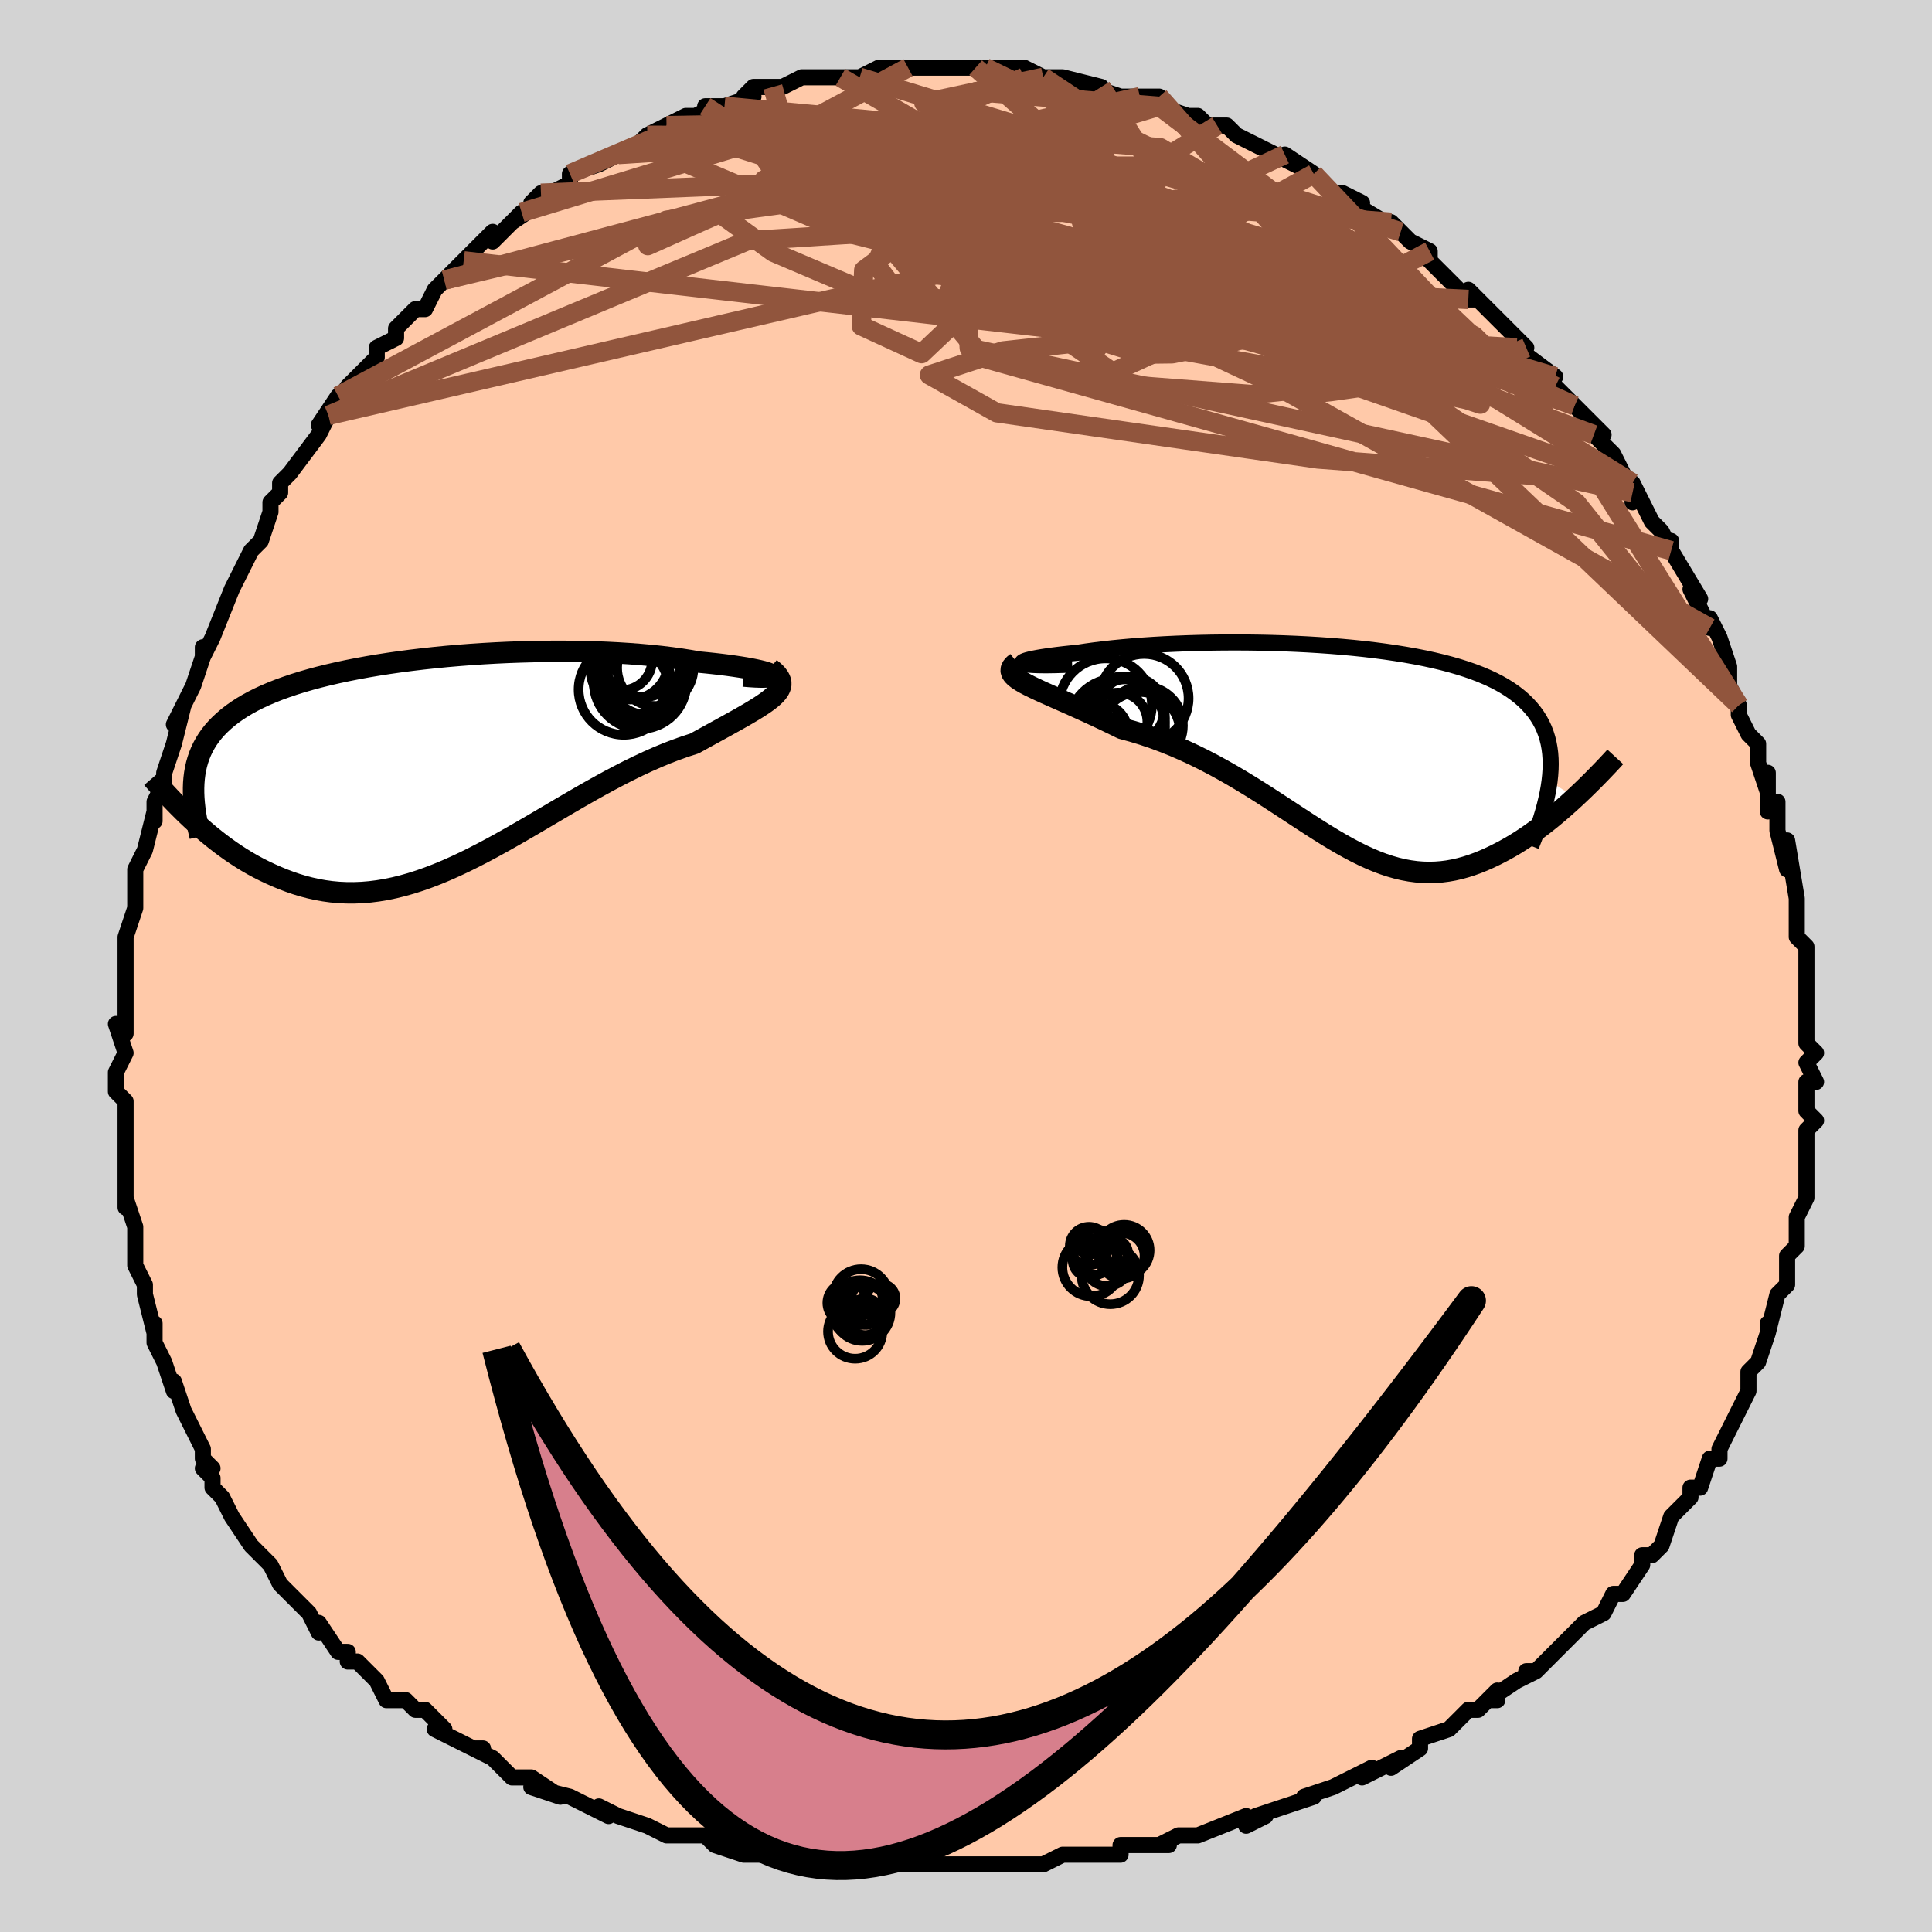 <svg viewBox="-100 -100 200 200" xmlns="http://www.w3.org/2000/svg" width="400" height="400" id="face-svg"><defs><clipPath id="leftEyeClipPath"><polyline points="34.938,-9.177,34.818,-9.25,34.633,-9.329,34.387,-9.412,34.082,-9.5,33.719,-9.589,33.302,-9.681,32.833,-9.774,32.314,-9.868,31.747,-9.96,31.134,-10.052,30.478,-10.143,29.781,-10.231,29.045,-10.316,28.272,-10.398,27.464,-10.476,26.569,-10.634,25.626,-10.782,24.638,-10.919,23.608,-11.045,22.538,-11.158,21.431,-11.258,20.291,-11.346,19.121,-11.42,17.924,-11.481,16.704,-11.528,15.464,-11.562,14.206,-11.582,12.935,-11.589,11.653,-11.582,10.364,-11.562,9.072,-11.528,7.778,-11.482,6.486,-11.422,5.2,-11.35,3.921,-11.266,2.652,-11.169,1.397,-11.061,0.158,-10.94,-1.063,-10.808,-2.264,-10.665,-3.442,-10.512,-4.596,-10.347,-5.724,-10.172,-6.823,-9.987,-7.893,-9.791,-8.932,-9.586,-9.938,-9.371,-10.911,-9.147,-11.85,-8.914,-12.755,-8.672,-13.623,-8.421,-14.455,-8.161,-15.251,-7.892,-16.011,-7.616,-16.734,-7.33,-17.421,-7.037,-18.072,-6.735,-18.687,-6.426,-19.268,-6.108,-19.815,-5.782,-20.328,-5.449,-20.81,-5.108,-21.261,-4.759,-21.682,-4.402,-22.076,-4.037,-22.442,-3.664,-22.78,-3.282,-23.09,-2.891,-23.373,-2.49,-23.629,-2.079,-23.859,-1.659,-24.063,-1.229,-24.242,-0.789,-24.396,-0.34,-24.527,0.119,-24.633,0.589,-24.717,1.068,-24.778,1.557,-24.818,2.056,-25.061,5.773,-24.595,6.203,-24.117,6.63,-23.627,7.054,-23.126,7.474,-22.613,7.888,-22.089,8.296,-21.553,8.695,-21.005,9.086,-20.446,9.466,-19.876,9.834,-19.295,10.19,-18.702,10.531,-18.098,10.857,-17.483,11.166,-16.856,11.462,-16.214,11.746,-15.558,12.017,-14.887,12.27,-14.203,12.505,-13.504,12.717,-12.791,12.904,-12.064,13.066,-11.323,13.198,-10.569,13.301,-9.801,13.372,-9.019,13.409,-8.225,13.413,-7.417,13.381,-6.597,13.313,-5.763,13.209,-4.918,13.068,-4.06,12.89,-3.19,12.676,-2.308,12.426,-1.416,12.141,-0.511,11.82,0.403,11.467,1.329,11.081,2.264,10.665,3.209,10.221,4.163,9.749,5.126,9.253,6.097,8.735,7.076,8.196,8.062,7.641,9.055,7.072,10.054,6.491,11.058,5.902,12.066,5.308,13.078,4.712,14.092,4.118,15.109,3.528,16.126,2.947,17.143,2.377,18.159,1.822,19.172,1.285,20.181,0.769,21.185,0.276,22.181,-0.189,23.17,-0.626,24.148,-1.031,25.113,-1.403,26.065,-1.741,27,-2.042,27.749,-2.454,28.479,-2.855,29.188,-3.245,29.875,-3.622,30.538,-3.988,31.174,-4.341,31.782,-4.683,32.359,-5.014,32.903,-5.333,33.412,-5.642,33.883,-5.942,34.313,-6.232,34.7,-6.514,35.041,-6.789,35.333,-7.058"></polyline></clipPath><clipPath id="rightEyeClipPath"><polyline points="-33.942,-8.757,-33.987,-8.815,-33.959,-8.878,-33.861,-8.945,-33.695,-9.016,-33.466,-9.089,-33.174,-9.164,-32.824,-9.241,-32.417,-9.319,-31.957,-9.398,-31.446,-9.476,-30.886,-9.554,-30.28,-9.631,-29.63,-9.707,-28.939,-9.781,-28.209,-9.853,-27.383,-9.979,-26.506,-10.099,-25.581,-10.213,-24.613,-10.319,-23.603,-10.418,-22.554,-10.51,-21.471,-10.592,-20.357,-10.666,-19.214,-10.731,-18.047,-10.786,-16.857,-10.832,-15.65,-10.868,-14.428,-10.894,-13.195,-10.909,-11.953,-10.914,-10.706,-10.908,-9.457,-10.891,-8.209,-10.864,-6.965,-10.825,-5.728,-10.775,-4.501,-10.714,-3.286,-10.641,-2.087,-10.557,-0.904,-10.461,0.258,-10.354,1.399,-10.235,2.515,-10.103,3.606,-9.96,4.668,-9.805,5.702,-9.638,6.704,-9.459,7.675,-9.268,8.611,-9.064,9.514,-8.848,10.381,-8.62,11.211,-8.38,12.005,-8.127,12.762,-7.862,13.482,-7.584,14.164,-7.295,14.809,-6.992,15.416,-6.678,15.986,-6.351,16.52,-6.012,17.018,-5.661,17.481,-5.298,17.91,-4.924,18.306,-4.537,18.671,-4.139,19.004,-3.729,19.308,-3.307,19.581,-2.872,19.823,-2.423,20.035,-1.96,20.218,-1.484,20.371,-0.993,20.495,-0.489,20.591,0.029,20.659,0.561,20.699,1.107,20.712,1.667,20.699,2.24,20.66,2.828,20.596,3.429,23.237,5.147,22.771,5.575,22.297,6,21.815,6.423,21.325,6.841,20.827,7.255,20.321,7.662,19.809,8.061,19.289,8.452,18.763,8.833,18.23,9.203,17.692,9.561,17.147,9.904,16.598,10.233,16.043,10.546,15.48,10.846,14.908,11.135,14.327,11.411,13.738,11.67,13.141,11.911,12.536,12.13,11.925,12.326,11.306,12.496,10.681,12.638,10.05,12.751,9.412,12.833,8.769,12.882,8.119,12.898,7.462,12.88,6.799,12.826,6.13,12.737,5.453,12.612,4.769,12.45,4.078,12.253,3.378,12.021,2.67,11.753,1.953,11.451,1.226,11.117,0.49,10.75,-0.258,10.354,-1.017,9.929,-1.788,9.477,-2.572,9,-3.369,8.501,-4.179,7.982,-5.005,7.446,-5.845,6.895,-6.701,6.333,-7.573,5.762,-8.462,5.185,-9.367,4.606,-10.29,4.027,-11.23,3.452,-12.187,2.885,-13.162,2.328,-14.153,1.785,-15.161,1.259,-16.185,0.753,-17.223,0.27,-18.276,-0.188,-19.342,-0.617,-20.419,-1.016,-21.505,-1.383,-22.598,-1.716,-23.696,-2.013,-24.502,-2.41,-25.299,-2.796,-26.086,-3.168,-26.859,-3.529,-27.616,-3.876,-28.355,-4.21,-29.074,-4.532,-29.77,-4.84,-30.439,-5.136,-31.079,-5.42,-31.687,-5.691,-32.259,-5.952,-32.791,-6.202,-33.28,-6.443,-33.722,-6.675"></polyline></clipPath><filter id="fuzzy"><feTurbulence id="turbulence" baseFrequency="0.05" numOctaves="3" type="noise" result="noise"></feTurbulence><feDisplacementMap in="SourceGraphic" in2="noise" scale="2"></feDisplacementMap></filter><linearGradient id="rainbowGradient" x1="0%" y1="0%" x2="100%" y2="0%"><stop offset="0%" style="stop-color: rgb(0, 0, 0);  stop-opacity: 1"></stop><stop offset="50%" style="stop-color: rgb(128, 128, 128);  stop-opacity: 1"></stop><stop offset="100%" style="stop-color: rgb(255, 105, 180);  stop-opacity: 1"></stop></linearGradient></defs><title>That&#39;s an ugly face</title><desc>CREATED BY XUAN TANG, MORE INFO AT TXSTC55.GITHUB.IO</desc><rect x="-100" y="-100" width="100%" height="100%" opacity="1" fill="rgb(211, 211, 211)"></rect><polyline id="faceContour" points="87,1,87,2,87,2,87,5,87,4,87,8,88,9,87,10,88,12,87,12,87,15,88,16,87,17,87,19,87,17,87,20,87,22,87,24,86,26,86,29,86,28,86,29,85,30,85,31,85,33,84,34,83,38,83,37,83,38,82,41,82,41,81,42,81,44,81,44,81,44,80,46,79,48,78,50,78,51,77,51,76,54,75,54,75,55,73,57,73,57,72,60,71,61,70,61,70,62,68,65,68,65,67,65,66,67,64,68,62,70,64,68,63,69,59,73,58,73,59,73,57,74,54,76,55,76,55,75,53,77,52,77,50,79,50,79,47,80,47,81,44,83,45,82,41,84,42,83,38,85,38,85,35,86,36,86,36,86,33,87,30,88,31,88,29,89,29,88,24,90,22,90,22,90,20,91,21,91,16,91,16,91,16,92,15,92,13,92,10,92,8,93,8,93,6,93,4,93,2,93,0,93,-2,93,-3,93,-6,93,-7,93,-9,93,-8,93,-10,93,-11,93,-12,93,-15,92,-17,92,-20,92,-20,92,-23,92,-23,92,-26,91,-27,90,-28,90,-29,90,-31,90,-31,90,-33,89,-36,88,-38,87,-37,88,-39,87,-41,86,-45,85,-42,86,-45,84,-47,84,-48,83,-49,82,-51,81,-50,81,-51,81,-55,79,-54,79,-56,77,-57,77,-58,76,-59,76,-60,76,-61,74,-63,72,-64,72,-64,71,-65,71,-67,68,-67,69,-68,67,-70,65,-71,64,-71,64,-72,62,-73,61,-74,60,-74,60,-76,57,-77,55,-78,54,-78,53,-79,52,-78,52,-79,51,-79,50,-80,48,-81,46,-82,43,-82,44,-83,41,-83,41,-83,41,-84,39,-84,37,-84,38,-85,34,-85,33,-86,31,-86,29,-86,28,-86,27,-87,24,-87,25,-87,22,-87,20,-87,19,-87,17,-87,16,-87,16,-87,14,-88,13,-88,11,-87,9,-88,6,-87,7,-87,3,-87,3,-87,2,-87,-2,-87,-2,-87,-2,-87,-3,-86,-6,-86,-7,-86,-10,-85,-12,-85,-12,-84,-16,-84,-17,-84,-15,-84,-17,-83,-19,-83,-20,-82,-23,-82,-23,-81,-27,-82,-25,-80,-29,-79,-32,-79,-33,-79,-33,-79,-32,-78,-34,-76,-39,-76,-39,-75,-41,-75,-41,-74,-43,-74,-43,-73,-44,-72,-47,-72,-48,-71,-49,-71,-50,-70,-51,-70,-51,-67,-55,-66,-57,-67,-56,-65,-59,-66,-57,-64,-60,-63,-61,-62,-62,-61,-63,-61,-64,-59,-65,-59,-66,-57,-68,-56,-68,-55,-70,-54,-71,-54,-71,-52,-73,-51,-74,-50,-75,-49,-76,-49,-75,-46,-78,-47,-77,-44,-79,-45,-79,-44,-80,-43,-80,-41,-81,-41,-82,-38,-83,-38,-83,-36,-84,-36,-84,-34,-85,-33,-86,-31,-87,-31,-87,-29,-88,-28,-88,-26,-89,-27,-89,-25,-89,-22,-90,-23,-90,-22,-91,-20,-91,-19,-91,-17,-92,-17,-92,-16,-92,-13,-92,-13,-92,-12,-92,-11,-92,-9,-93,-7,-93,-4,-93,-6,-93,-3,-93,-2,-93,-2,-93,1,-93,2,-93,3,-93,6,-93,6,-92,6,-92,6,-93,8,-92,10,-92,10,-92,14,-91,13,-91,16,-90,16,-90,17,-90,18,-90,20,-90,20,-89,23,-88,24,-88,25,-87,26,-87,27,-87,28,-86,30,-85,30,-85,32,-84,34,-83,36,-82,33,-84,36,-82,37,-81,38,-80,39,-80,41,-79,40,-79,45,-76,44,-77,46,-75,46,-75,46,-75,48,-74,48,-73,50,-71,52,-69,53,-69,52,-70,55,-67,55,-67,57,-65,58,-64,57,-64,61,-61,59,-62,60,-61,61,-60,63,-58,63,-58,65,-56,66,-55,65,-55,67,-53,69,-49,69,-48,69,-50,70,-48,71,-46,72,-45,73,-43,73,-44,73,-43,76,-38,76,-38,75,-39,77,-35,77,-36,78,-34,79,-31,79,-30,79,-29,80,-27,80,-27,80,-26,81,-24,82,-23,82,-21,83,-18,83,-20,83,-16,84,-17,84,-14,84,-14,85,-10,85,-13,86,-7,86,-5,86,-6,86,-4,86,-3,87,-2,87,1,87,2" fill="#ffc9a9" stroke="black" stroke-width="1.667" stroke-linejoin="round" filter="url(#fuzzy)"></polyline><g transform="translate(39.814 -22.581)"><polyline id="rightCountour" points="-33.942,-8.757,-33.987,-8.815,-33.959,-8.878,-33.861,-8.945,-33.695,-9.016,-33.466,-9.089,-33.174,-9.164,-32.824,-9.241,-32.417,-9.319,-31.957,-9.398,-31.446,-9.476,-30.886,-9.554,-30.28,-9.631,-29.63,-9.707,-28.939,-9.781,-28.209,-9.853,-27.383,-9.979,-26.506,-10.099,-25.581,-10.213,-24.613,-10.319,-23.603,-10.418,-22.554,-10.51,-21.471,-10.592,-20.357,-10.666,-19.214,-10.731,-18.047,-10.786,-16.857,-10.832,-15.65,-10.868,-14.428,-10.894,-13.195,-10.909,-11.953,-10.914,-10.706,-10.908,-9.457,-10.891,-8.209,-10.864,-6.965,-10.825,-5.728,-10.775,-4.501,-10.714,-3.286,-10.641,-2.087,-10.557,-0.904,-10.461,0.258,-10.354,1.399,-10.235,2.515,-10.103,3.606,-9.96,4.668,-9.805,5.702,-9.638,6.704,-9.459,7.675,-9.268,8.611,-9.064,9.514,-8.848,10.381,-8.62,11.211,-8.38,12.005,-8.127,12.762,-7.862,13.482,-7.584,14.164,-7.295,14.809,-6.992,15.416,-6.678,15.986,-6.351,16.52,-6.012,17.018,-5.661,17.481,-5.298,17.91,-4.924,18.306,-4.537,18.671,-4.139,19.004,-3.729,19.308,-3.307,19.581,-2.872,19.823,-2.423,20.035,-1.96,20.218,-1.484,20.371,-0.993,20.495,-0.489,20.591,0.029,20.659,0.561,20.699,1.107,20.712,1.667,20.699,2.24,20.66,2.828,20.596,3.429,23.237,5.147,22.771,5.575,22.297,6,21.815,6.423,21.325,6.841,20.827,7.255,20.321,7.662,19.809,8.061,19.289,8.452,18.763,8.833,18.23,9.203,17.692,9.561,17.147,9.904,16.598,10.233,16.043,10.546,15.48,10.846,14.908,11.135,14.327,11.411,13.738,11.67,13.141,11.911,12.536,12.13,11.925,12.326,11.306,12.496,10.681,12.638,10.05,12.751,9.412,12.833,8.769,12.882,8.119,12.898,7.462,12.88,6.799,12.826,6.13,12.737,5.453,12.612,4.769,12.45,4.078,12.253,3.378,12.021,2.67,11.753,1.953,11.451,1.226,11.117,0.49,10.75,-0.258,10.354,-1.017,9.929,-1.788,9.477,-2.572,9,-3.369,8.501,-4.179,7.982,-5.005,7.446,-5.845,6.895,-6.701,6.333,-7.573,5.762,-8.462,5.185,-9.367,4.606,-10.29,4.027,-11.23,3.452,-12.187,2.885,-13.162,2.328,-14.153,1.785,-15.161,1.259,-16.185,0.753,-17.223,0.27,-18.276,-0.188,-19.342,-0.617,-20.419,-1.016,-21.505,-1.383,-22.598,-1.716,-23.696,-2.013,-24.502,-2.41,-25.299,-2.796,-26.086,-3.168,-26.859,-3.529,-27.616,-3.876,-28.355,-4.21,-29.074,-4.532,-29.77,-4.84,-30.439,-5.136,-31.079,-5.42,-31.687,-5.691,-32.259,-5.952,-32.791,-6.202,-33.28,-6.443,-33.722,-6.675" fill="white" stroke="white" stroke-width="0" stroke-linejoin="round" filter="url(#fuzzy)"></polyline></g><g transform="translate(-55.125 -20.987)"><polyline id="leftCountour" points="34.938,-9.177,34.818,-9.25,34.633,-9.329,34.387,-9.412,34.082,-9.5,33.719,-9.589,33.302,-9.681,32.833,-9.774,32.314,-9.868,31.747,-9.96,31.134,-10.052,30.478,-10.143,29.781,-10.231,29.045,-10.316,28.272,-10.398,27.464,-10.476,26.569,-10.634,25.626,-10.782,24.638,-10.919,23.608,-11.045,22.538,-11.158,21.431,-11.258,20.291,-11.346,19.121,-11.42,17.924,-11.481,16.704,-11.528,15.464,-11.562,14.206,-11.582,12.935,-11.589,11.653,-11.582,10.364,-11.562,9.072,-11.528,7.778,-11.482,6.486,-11.422,5.2,-11.35,3.921,-11.266,2.652,-11.169,1.397,-11.061,0.158,-10.94,-1.063,-10.808,-2.264,-10.665,-3.442,-10.512,-4.596,-10.347,-5.724,-10.172,-6.823,-9.987,-7.893,-9.791,-8.932,-9.586,-9.938,-9.371,-10.911,-9.147,-11.85,-8.914,-12.755,-8.672,-13.623,-8.421,-14.455,-8.161,-15.251,-7.892,-16.011,-7.616,-16.734,-7.33,-17.421,-7.037,-18.072,-6.735,-18.687,-6.426,-19.268,-6.108,-19.815,-5.782,-20.328,-5.449,-20.81,-5.108,-21.261,-4.759,-21.682,-4.402,-22.076,-4.037,-22.442,-3.664,-22.78,-3.282,-23.09,-2.891,-23.373,-2.49,-23.629,-2.079,-23.859,-1.659,-24.063,-1.229,-24.242,-0.789,-24.396,-0.34,-24.527,0.119,-24.633,0.589,-24.717,1.068,-24.778,1.557,-24.818,2.056,-25.061,5.773,-24.595,6.203,-24.117,6.63,-23.627,7.054,-23.126,7.474,-22.613,7.888,-22.089,8.296,-21.553,8.695,-21.005,9.086,-20.446,9.466,-19.876,9.834,-19.295,10.19,-18.702,10.531,-18.098,10.857,-17.483,11.166,-16.856,11.462,-16.214,11.746,-15.558,12.017,-14.887,12.27,-14.203,12.505,-13.504,12.717,-12.791,12.904,-12.064,13.066,-11.323,13.198,-10.569,13.301,-9.801,13.372,-9.019,13.409,-8.225,13.413,-7.417,13.381,-6.597,13.313,-5.763,13.209,-4.918,13.068,-4.06,12.89,-3.19,12.676,-2.308,12.426,-1.416,12.141,-0.511,11.82,0.403,11.467,1.329,11.081,2.264,10.665,3.209,10.221,4.163,9.749,5.126,9.253,6.097,8.735,7.076,8.196,8.062,7.641,9.055,7.072,10.054,6.491,11.058,5.902,12.066,5.308,13.078,4.712,14.092,4.118,15.109,3.528,16.126,2.947,17.143,2.377,18.159,1.822,19.172,1.285,20.181,0.769,21.185,0.276,22.181,-0.189,23.17,-0.626,24.148,-1.031,25.113,-1.403,26.065,-1.741,27,-2.042,27.749,-2.454,28.479,-2.855,29.188,-3.245,29.875,-3.622,30.538,-3.988,31.174,-4.341,31.782,-4.683,32.359,-5.014,32.903,-5.333,33.412,-5.642,33.883,-5.942,34.313,-6.232,34.7,-6.514,35.041,-6.789,35.333,-7.058" fill="white" stroke="white" stroke-width="0" stroke-linejoin="round" filter="url(#fuzzy)"></polyline></g><g transform="translate(39.814 -22.581)"><polyline id="rightUpper" points="-28.827,-8.626,-29.767,-8.588,-30.603,-8.564,-31.339,-8.553,-31.978,-8.554,-32.522,-8.566,-32.976,-8.588,-33.341,-8.619,-33.622,-8.658,-33.822,-8.705,-33.942,-8.757,-33.987,-8.815,-33.959,-8.878,-33.861,-8.945,-33.695,-9.016,-33.466,-9.089,-33.174,-9.164,-32.824,-9.241,-32.417,-9.319,-31.957,-9.398,-31.446,-9.476,-30.886,-9.554,-30.28,-9.631,-29.63,-9.707,-28.939,-9.781,-28.209,-9.853,-27.383,-9.979,-26.506,-10.099,-25.581,-10.213,-24.613,-10.319,-23.603,-10.418,-22.554,-10.51,-21.471,-10.592,-20.357,-10.666,-19.214,-10.731,-18.047,-10.786,-16.857,-10.832,-15.65,-10.868,-14.428,-10.894,-13.195,-10.909,-11.953,-10.914,-10.706,-10.908,-9.457,-10.891,-8.209,-10.864,-6.965,-10.825,-5.728,-10.775,-4.501,-10.714,-3.286,-10.641,-2.087,-10.557,-0.904,-10.461,0.258,-10.354,1.399,-10.235,2.515,-10.103,3.606,-9.96,4.668,-9.805,5.702,-9.638,6.704,-9.459,7.675,-9.268,8.611,-9.064,9.514,-8.848,10.381,-8.62,11.211,-8.38,12.005,-8.127,12.762,-7.862,13.482,-7.584,14.164,-7.295,14.809,-6.992,15.416,-6.678,15.986,-6.351,16.52,-6.012,17.018,-5.661,17.481,-5.298,17.91,-4.924,18.306,-4.537,18.671,-4.139,19.004,-3.729,19.308,-3.307,19.581,-2.872,19.823,-2.423,20.035,-1.96,20.218,-1.484,20.371,-0.993,20.495,-0.489,20.591,0.029,20.659,0.561,20.699,1.107,20.712,1.667,20.699,2.24,20.66,2.828,20.596,3.429,20.507,4.044,20.394,4.672,20.257,5.313,20.097,5.967,19.915,6.635,19.711,7.315,19.486,8.007,19.241,8.711,18.975,9.428,18.691,10.155" fill="none" stroke="black" stroke-width="1.667" stroke-linejoin="round" filter="url(#fuzzy)"></polyline><polyline id="rightLower" points="-34.53,-8.851,-34.822,-8.616,-35.016,-8.392,-35.118,-8.174,-35.134,-7.962,-35.07,-7.752,-34.931,-7.542,-34.721,-7.332,-34.447,-7.118,-34.112,-6.9,-33.722,-6.675,-33.28,-6.443,-32.791,-6.202,-32.259,-5.952,-31.687,-5.691,-31.079,-5.42,-30.439,-5.136,-29.77,-4.84,-29.074,-4.532,-28.355,-4.21,-27.616,-3.876,-26.859,-3.529,-26.086,-3.168,-25.299,-2.796,-24.502,-2.41,-23.696,-2.013,-22.598,-1.716,-21.505,-1.383,-20.419,-1.016,-19.342,-0.617,-18.276,-0.188,-17.223,0.27,-16.185,0.753,-15.161,1.259,-14.153,1.785,-13.162,2.328,-12.187,2.885,-11.23,3.452,-10.29,4.027,-9.367,4.606,-8.462,5.185,-7.573,5.762,-6.701,6.333,-5.845,6.895,-5.005,7.446,-4.179,7.982,-3.369,8.501,-2.572,9,-1.788,9.477,-1.017,9.929,-0.258,10.354,0.49,10.75,1.226,11.117,1.953,11.451,2.67,11.753,3.378,12.021,4.078,12.253,4.769,12.45,5.453,12.612,6.13,12.737,6.799,12.826,7.462,12.88,8.119,12.898,8.769,12.882,9.412,12.833,10.05,12.751,10.681,12.638,11.306,12.496,11.925,12.326,12.536,12.13,13.141,11.911,13.738,11.67,14.327,11.411,14.908,11.135,15.48,10.846,16.043,10.546,16.598,10.233,17.147,9.904,17.692,9.561,18.23,9.203,18.763,8.833,19.289,8.452,19.809,8.061,20.321,7.662,20.827,7.255,21.325,6.841,21.815,6.423,22.297,6,22.771,5.575,23.237,5.147,23.693,4.719,24.142,4.29,24.581,3.862,25.011,3.435,25.432,3.01,25.844,2.588,26.247,2.169,26.641,1.754,27.026,1.342,27.402,0.933" fill="none" stroke="black" stroke-width="2.222" stroke-linejoin="round" filter="url(#fuzzy)"></polyline><!--[--><circle r="4.088" cx="-21.45" cy="-2.301" stroke="black" fill="none" stroke-width="1" filter="url(#fuzzy)" clip-path="url(#rightEyeClipPath)"></circle><circle r="3.03" cx="-24.067" cy="-2.691" stroke="black" fill="none" stroke-width="1" filter="url(#fuzzy)" clip-path="url(#rightEyeClipPath)"></circle><circle r="4.602" cx="-21.374" cy="-5.121" stroke="black" fill="none" stroke-width="1" filter="url(#fuzzy)" clip-path="url(#rightEyeClipPath)"></circle><circle r="4.394" cx="-23.719" cy="-2.962" stroke="black" fill="none" stroke-width="1" filter="url(#fuzzy)" clip-path="url(#rightEyeClipPath)"></circle><circle r="3.138" cx="-26.161" cy="-1.509" stroke="black" fill="none" stroke-width="1" filter="url(#fuzzy)" clip-path="url(#rightEyeClipPath)"></circle><circle r="4.027" cx="-23.243" cy="-3.073" stroke="black" fill="none" stroke-width="1" filter="url(#fuzzy)" clip-path="url(#rightEyeClipPath)"></circle><circle r="4.79" cx="-25.361" cy="-4.475" stroke="black" fill="none" stroke-width="1" filter="url(#fuzzy)" clip-path="url(#rightEyeClipPath)"></circle><circle r="4.169" cx="-21.818" cy="-1.62" stroke="black" fill="none" stroke-width="1" filter="url(#fuzzy)" clip-path="url(#rightEyeClipPath)"></circle><circle r="3.424" cx="-22.719" cy="-3.925" stroke="black" fill="none" stroke-width="1" filter="url(#fuzzy)" clip-path="url(#rightEyeClipPath)"></circle><circle r="4.996" cx="-24.21" cy="-2.204" stroke="black" fill="none" stroke-width="1" filter="url(#fuzzy)" clip-path="url(#rightEyeClipPath)"></circle><!--]--></g><g transform="translate(-55.125 -20.987)"><polyline id="leftUpper" points="32.087,-9.032,32.742,-8.978,33.307,-8.943,33.786,-8.926,34.182,-8.925,34.496,-8.939,34.732,-8.966,34.892,-9.004,34.978,-9.053,34.992,-9.111,34.938,-9.177,34.818,-9.25,34.633,-9.329,34.387,-9.412,34.082,-9.5,33.719,-9.589,33.302,-9.681,32.833,-9.774,32.314,-9.868,31.747,-9.96,31.134,-10.052,30.478,-10.143,29.781,-10.231,29.045,-10.316,28.272,-10.398,27.464,-10.476,26.569,-10.634,25.626,-10.782,24.638,-10.919,23.608,-11.045,22.538,-11.158,21.431,-11.258,20.291,-11.346,19.121,-11.42,17.924,-11.481,16.704,-11.528,15.464,-11.562,14.206,-11.582,12.935,-11.589,11.653,-11.582,10.364,-11.562,9.072,-11.528,7.778,-11.482,6.486,-11.422,5.2,-11.35,3.921,-11.266,2.652,-11.169,1.397,-11.061,0.158,-10.94,-1.063,-10.808,-2.264,-10.665,-3.442,-10.512,-4.596,-10.347,-5.724,-10.172,-6.823,-9.987,-7.893,-9.791,-8.932,-9.586,-9.938,-9.371,-10.911,-9.147,-11.85,-8.914,-12.755,-8.672,-13.623,-8.421,-14.455,-8.161,-15.251,-7.892,-16.011,-7.616,-16.734,-7.33,-17.421,-7.037,-18.072,-6.735,-18.687,-6.426,-19.268,-6.108,-19.815,-5.782,-20.328,-5.449,-20.81,-5.108,-21.261,-4.759,-21.682,-4.402,-22.076,-4.037,-22.442,-3.664,-22.78,-3.282,-23.09,-2.891,-23.373,-2.49,-23.629,-2.079,-23.859,-1.659,-24.063,-1.229,-24.242,-0.789,-24.396,-0.34,-24.527,0.119,-24.633,0.589,-24.717,1.068,-24.778,1.557,-24.818,2.056,-24.837,2.564,-24.835,3.083,-24.813,3.611,-24.771,4.149,-24.711,4.696,-24.633,5.253,-24.537,5.819,-24.425,6.394,-24.295,6.977,-24.15,7.57" fill="none" stroke="black" stroke-width="2.222" stroke-linejoin="round" filter="url(#fuzzy)"></polyline><polyline id="leftLower" points="34.83,-9.824,35.215,-9.508,35.515,-9.208,35.734,-8.92,35.877,-8.643,35.947,-8.373,35.948,-8.109,35.884,-7.847,35.758,-7.586,35.573,-7.323,35.333,-7.058,35.041,-6.789,34.7,-6.514,34.313,-6.232,33.883,-5.942,33.412,-5.642,32.903,-5.333,32.359,-5.014,31.782,-4.683,31.174,-4.341,30.538,-3.988,29.875,-3.622,29.188,-3.245,28.479,-2.855,27.749,-2.454,27,-2.042,26.065,-1.741,25.113,-1.403,24.148,-1.031,23.17,-0.626,22.181,-0.189,21.185,0.276,20.181,0.769,19.172,1.285,18.159,1.822,17.143,2.377,16.126,2.947,15.109,3.528,14.092,4.118,13.078,4.712,12.066,5.308,11.058,5.902,10.054,6.491,9.055,7.072,8.062,7.641,7.076,8.196,6.097,8.735,5.126,9.253,4.163,9.749,3.209,10.221,2.264,10.665,1.329,11.081,0.403,11.467,-0.511,11.82,-1.416,12.141,-2.308,12.426,-3.19,12.676,-4.06,12.89,-4.918,13.068,-5.763,13.209,-6.597,13.313,-7.417,13.381,-8.225,13.413,-9.019,13.409,-9.801,13.372,-10.569,13.301,-11.323,13.198,-12.064,13.066,-12.791,12.904,-13.504,12.717,-14.203,12.505,-14.887,12.27,-15.558,12.017,-16.214,11.746,-16.856,11.462,-17.483,11.166,-18.098,10.857,-18.702,10.531,-19.295,10.19,-19.876,9.834,-20.446,9.466,-21.005,9.086,-21.553,8.695,-22.089,8.296,-22.613,7.888,-23.126,7.474,-23.627,7.054,-24.117,6.63,-24.595,6.203,-25.061,5.773,-25.516,5.342,-25.959,4.911,-26.391,4.48,-26.811,4.051,-27.221,3.623,-27.619,3.197,-28.006,2.775,-28.383,2.355,-28.749,1.94,-29.104,1.528" fill="none" stroke="black" stroke-width="2.222" stroke-linejoin="round" filter="url(#fuzzy)"></polyline><!--[--><circle r="4.114" cx="21.632" cy="-10.942" stroke="black" fill="none" stroke-width="1" filter="url(#fuzzy)" clip-path="url(#leftEyeClipPath)"></circle><circle r="4.814" cx="21.058" cy="-9.893" stroke="black" fill="none" stroke-width="1" filter="url(#fuzzy)" clip-path="url(#leftEyeClipPath)"></circle><circle r="3.123" cx="19.512" cy="-10.693" stroke="black" fill="none" stroke-width="1" filter="url(#fuzzy)" clip-path="url(#leftEyeClipPath)"></circle><circle r="4.68" cx="19.702" cy="-7.629" stroke="black" fill="none" stroke-width="1" filter="url(#fuzzy)" clip-path="url(#leftEyeClipPath)"></circle><circle r="3.969" cx="20.366" cy="-10.567" stroke="black" fill="none" stroke-width="1" filter="url(#fuzzy)" clip-path="url(#leftEyeClipPath)"></circle><circle r="4.056" cx="22.11" cy="-9.07" stroke="black" fill="none" stroke-width="1" filter="url(#fuzzy)" clip-path="url(#leftEyeClipPath)"></circle><circle r="4.798" cx="21.392" cy="-8.356" stroke="black" fill="none" stroke-width="1" filter="url(#fuzzy)" clip-path="url(#leftEyeClipPath)"></circle><circle r="3.645" cx="21.082" cy="-7.72" stroke="black" fill="none" stroke-width="1" filter="url(#fuzzy)" clip-path="url(#leftEyeClipPath)"></circle><circle r="3.723" cx="20.809" cy="-8.661" stroke="black" fill="none" stroke-width="1" filter="url(#fuzzy)" clip-path="url(#leftEyeClipPath)"></circle><circle r="3.951" cx="22.958" cy="-9.874" stroke="black" fill="none" stroke-width="1" filter="url(#fuzzy)" clip-path="url(#leftEyeClipPath)"></circle><!--]--></g><g id="hairs"><!--[--><polyline points="-11,-92,13.215,-84.654,14.566,-76.711,15.732,-71.153,20.165,-70.539,24.301,-73.57,26.915,-77.11,29.219,-78.793,31.692,-78.115,32.462,-76.103,28.767,-74.353,20.377,-74.213,12.083,-76.424,11.088,-80.948,16.259,-86.51,8,-92" fill="none" stroke="rgb(145, 85, 61)" stroke-width="2" stroke-linejoin="round" filter="url(#fuzzy)"></polyline><polyline points="-54,-71,-10.113,-82.724,-0.642,-87.88,0.858,-89.227,-0.596,-88.534,-4.738,-86.885,-10.178,-85.194,-14.022,-84.102,-13.631,-83.657,-8.336,-83.357,0.148,-82.622,8.793,-81.282,15.151,-79.665,18.981,-78.213,22.55,-76.956,28.594,-75.524,35.422,-74.599,31.766,-78.546,2,-93" fill="none" stroke="rgb(145, 85, 61)" stroke-width="2" stroke-linejoin="round" filter="url(#fuzzy)"></polyline><polyline points="69,-50,29.601,-74.404,27.415,-75.277,33.588,-70.087,35.248,-66.113,32.976,-64.315,31.784,-63.573,34.112,-63.042,38.028,-62.844,39.571,-63.63,36.06,-65.918,27.837,-69.828,17.714,-75.088,8.767,-80.927,2.202,-86.07,-1.811,-89.354,1.054,-90.513,20,-89" fill="none" stroke="rgb(145, 85, 61)" stroke-width="2" stroke-linejoin="round" filter="url(#fuzzy)"></polyline><polyline points="65,-55,36.585,-65.489,13.438,-71.041,6.619,-71.075,5.141,-69.769,5.41,-69.177,10.114,-68.833,20.582,-67.708,34.14,-65.528,46.314,-63.041,53.761,-61.611,55.491,-62.391,52.582,-65.25,47.139,-68.062,39.344,-67.739,19.017,-64.834,-52,-73" fill="none" stroke="rgb(145, 85, 61)" stroke-width="2" stroke-linejoin="round" filter="url(#fuzzy)"></polyline><polyline points="52,-69,0.499,-71.539,-9.335,-77.41,-14.629,-80.585,-15.333,-81.221,-9.888,-80.947,-1.265,-80.711,6.598,-80.49,12.085,-79.88,15.853,-78.749,18.715,-77.547,20.578,-77.011,22.473,-77.092,29.105,-75.863,43.49,-71.617,48,-74" fill="none" stroke="rgb(145, 85, 61)" stroke-width="2" stroke-linejoin="round" filter="url(#fuzzy)"></polyline><polyline points="1,-93,34.015,-64.06,21.449,-65.964,6.892,-72.786,0.357,-77.646,-2.285,-79.295,-5.134,-78.8,-8.683,-77.851,-11.915,-77.626,-14.446,-78.396,-16.523,-79.779,-17.919,-81.234,-17.595,-82.378,-14.584,-83.041,-9.022,-83.245,-2.129,-83.208,4.915,-83.135,12.431,-82.456,24.406,-78.16,61,-60" fill="none" stroke="rgb(145, 85, 61)" stroke-width="2" stroke-linejoin="round" filter="url(#fuzzy)"></polyline><polyline points="36,-82,56.632,-60.234,56.001,-61.816,49.334,-68.164,42.396,-73.538,36.76,-76.985,32.15,-78.872,28.006,-79.55,24.373,-79.149,22.01,-77.764,21.856,-75.614,24.275,-73.092,28.581,-70.773,33.253,-69.318,36.775,-69.19,38.604,-70.24,39.599,-71.503,41.5,-71.511,45.673,-69.182,51.896,-64.676,58.511,-58.933,65.627,-49.954,80,-27" fill="none" stroke="rgb(145, 85, 61)" stroke-width="2" stroke-linejoin="round" filter="url(#fuzzy)"></polyline><polyline points="-41,-82,-32.846,-85.482,-30.809,-83.879,-23.803,-80.914,-10.841,-78.754,2.335,-77.943,10.618,-78.03,13.263,-78.128,13.392,-77.365,15.043,-75.333,20.117,-72.432,27.145,-69.819,32.464,-68.84,32.697,-70.226,26.609,-73.619,15.283,-77.802,1.208,-81.432,-12.16,-83.772,-20.166,-85.297,-19.161,-88.039,-20,-91" fill="none" stroke="rgb(145, 85, 61)" stroke-width="2" stroke-linejoin="round" filter="url(#fuzzy)"></polyline><polyline points="63,-58,33.322,-68.672,5.89,-75.374,-1.935,-79.16,2.881,-81.528,11.555,-82.8,19.387,-82.803,24.86,-81.426,27.563,-79.081,27.122,-76.911,23.462,-76.362,17.524,-78.157,11.167,-81.455,6.246,-84.064,4.573,-83.801,9.813,-80.284,26.258,-76.666,36,-82" fill="none" stroke="rgb(145, 85, 61)" stroke-width="2" stroke-linejoin="round" filter="url(#fuzzy)"></polyline><polyline points="44,-77,28.332,-78.215,17.2,-73.72,7.059,-71.668,2.953,-71.96,2.763,-74.152,3.158,-77.294,2.809,-80.046,2.036,-81.298,1.72,-80.676,2.571,-78.65,4.756,-76.262,7.874,-74.612,11.233,-74.378,14.154,-75.61,16.006,-77.845,16.085,-80.382,13.713,-82.524,8.764,-83.733,2.353,-83.787,-2.878,-83.045,-3.271,-82.668,3.892,-84.197,15.449,-87.614,18,-90" fill="none" stroke="rgb(145, 85, 61)" stroke-width="2" stroke-linejoin="round" filter="url(#fuzzy)"></polyline><polyline points="57,-64,15.341,-66.43,20.439,-67.614,28.298,-69.963,29.93,-72.883,24.084,-76.27,13.038,-79.618,0.465,-82.167,-10.487,-83.364,-17.938,-83.041,-20.921,-81.372,-18.93,-78.773,-12.118,-75.84,-1.971,-73.29,8.396,-71.831,15.113,-71.912,15.58,-73.426,10.57,-75.577,4.908,-77.097,5.573,-76.695,17.446,-73.145,39.135,-64.497,63.203,-47.938,80,-27" fill="none" stroke="rgb(145, 85, 61)" stroke-width="2" stroke-linejoin="round" filter="url(#fuzzy)"></polyline><polyline points="14,-91,19.875,-81.714,17.106,-69.881,12.947,-62.867,12.321,-60.592,14.755,-61.263,18.818,-63.136,23.218,-64.925,26.593,-66,27.679,-66.486,25.965,-67.024,22.225,-68.244,18.42,-70.277,16.849,-72.632,18.799,-74.563,23.226,-75.674,26.383,-76.315,23.268,-77.299,10.809,-78.985,-9.066,-80.221,-30.992,-77.208,-65,-59" fill="none" stroke="rgb(145, 85, 61)" stroke-width="2" stroke-linejoin="round" filter="url(#fuzzy)"></polyline><polyline points="61,-61,40.792,-66.978,17.642,-76.966,3.366,-82.8,-4.857,-83.917,-7.141,-82.239,-3.914,-79.887,1.37,-78.128,4.12,-77.291,2.094,-77.092,-3.2,-76.845,-8.049,-75.581,-9.339,-72.64,-6.593,-69.003,-2.37,-68.21,-0.023,-74.303,3.583,-85.339,20,-89" fill="none" stroke="rgb(145, 85, 61)" stroke-width="2" stroke-linejoin="round" filter="url(#fuzzy)"></polyline><polyline points="33,-84,1.607,-69.254,-4.592,-63.389,-10.837,-66.255,-10.588,-72.033,-3.825,-77.051,3.949,-80.184,7.876,-81.609,6.621,-81.848,1.848,-81.334,-3.688,-80.279,-7.619,-78.647,-8.406,-76.286,-5.275,-73.207,1.563,-69.862,10.356,-67.185,17.672,-66.301,19.358,-68.007,12.46,-72.096,-2.522,-76.356,-22.631,-75.075,-66,-57" fill="none" stroke="rgb(145, 85, 61)" stroke-width="2" stroke-linejoin="round" filter="url(#fuzzy)"></polyline><polyline points="18,-90,-18.838,-81.565,-12.726,-76.522,10.578,-69.938,30.835,-64.249,39.106,-63.065,35.957,-66.67,26.588,-72.303,16.491,-76.712,9.185,-78.224,5.293,-77.292,2.039,-75.746,-5.31,-75.562,-17.115,-78.14,-21.553,-84.64,-6,-93" fill="none" stroke="rgb(145, 85, 61)" stroke-width="2" stroke-linejoin="round" filter="url(#fuzzy)"></polyline><polyline points="-54,-71,-25.407,-77.834,-19.94,-73.881,-10.083,-69.688,-1.066,-68.92,2.329,-70.609,1.443,-72.739,-0.242,-74.574,-0.534,-76.524,0.737,-78.991,2.446,-81.734,3.087,-84.082,1.462,-85.442,-3.019,-85.443,-10.578,-83.671,-21.286,-79.721,-32.767,-74.716,-32.939,-74.574,6,-92" fill="none" stroke="rgb(145, 85, 61)" stroke-width="2" stroke-linejoin="round" filter="url(#fuzzy)"></polyline><polyline points="63,-58,31.013,-72.515,23.601,-73.455,13.313,-73.835,5.279,-74.584,3.188,-74.253,3.785,-72.421,2.606,-70.182,-1,-68.858,-4.096,-68.739,-3.877,-69.022,-0.337,-68.676,5.259,-67.289,15.181,-65.002,37.871,-60.876,69,-50" fill="none" stroke="rgb(145, 85, 61)" stroke-width="2" stroke-linejoin="round" filter="url(#fuzzy)"></polyline><polyline points="26,-87,18.065,-82.125,18.036,-74.524,23.995,-69.268,25.179,-68.096,20.409,-69.682,13.889,-72.221,10.162,-74.317,11.45,-75.017,17.015,-73.939,23.987,-71.434,29.013,-68.428,29.763,-65.941,25.635,-64.692,17.62,-65.034,7.868,-67.103,-0.727,-70.77,-5.558,-75.213,-6.738,-78.774,-6.233,-81.169,20,-89" fill="none" stroke="rgb(145, 85, 61)" stroke-width="2" stroke-linejoin="round" filter="url(#fuzzy)"></polyline><polyline points="-44,-80,1.987,-81.844,19.53,-78.274,22.374,-74.813,18.72,-73.21,16.054,-72.546,15.76,-72.306,14.286,-72.737,8.442,-73.997,-1.139,-75.772,-10.811,-77.541,-17.172,-78.902,-19.12,-79.646,-16.703,-79.862,-8.61,-80.173,6.754,-81.338,25.547,-82.175,45,-76" fill="none" stroke="rgb(145, 85, 61)" stroke-width="2" stroke-linejoin="round" filter="url(#fuzzy)"></polyline><polyline points="69,-50,36.442,-52.481,3.188,-57.266,-3.787,-61.176,3.826,-63.673,14.453,-64.827,24.095,-64.985,32.434,-64.653,39.404,-64.325,44.342,-64.379,46.239,-65.144,44.081,-66.997,37.328,-70.262,26.598,-74.907,14.039,-80.247,2.669,-84.938,-5.332,-87.28,-9.867,-85.544,-10.76,-77.955,1.794,-62.937,73,-43" fill="none" stroke="rgb(145, 85, 61)" stroke-width="2" stroke-linejoin="round" filter="url(#fuzzy)"></polyline><polyline points="-46,-78,-18.194,-86.451,-13.764,-85.881,-9.233,-79.229,0.862,-71.085,11.529,-65.429,18.254,-63.332,21.345,-63.372,23.505,-63.808,26.28,-64.167,29.233,-65.064,31.342,-66.939,32.149,-69.185,31.803,-70.424,31.292,-69.448,33.508,-66.106,41.969,-62.226,53.45,-62.071,58,-64" fill="none" stroke="rgb(145, 85, 61)" stroke-width="2" stroke-linejoin="round" filter="url(#fuzzy)"></polyline><polyline points="-33,-86,5.863,-85.864,20.12,-84.709,25.366,-81.577,27.262,-77.204,24.835,-73.892,17.842,-72.782,9.632,-73.131,4.518,-73.558,4.076,-73.342,6.447,-72.538,9.04,-71.216,11.605,-69.098,16.06,-66.492,21.967,-65.513,20.938,-68.553,-3.083,-71.553,-66,-57" fill="none" stroke="rgb(145, 85, 61)" stroke-width="2" stroke-linejoin="round" filter="url(#fuzzy)"></polyline><polyline points="-31,-87,-1.721,-87.52,7.176,-83.878,7.01,-79.58,4.866,-76.509,5.198,-74.852,9.643,-73.821,16.845,-72.681,24.02,-71.227,28.939,-69.713,31.037,-68.518,31.31,-67.844,31.394,-67.653,32.428,-67.822,34.265,-68.381,35.366,-69.615,33.429,-71.863,26.607,-75.011,15.099,-77.965,2.992,-78.743,0.248,-75.39,22.525,-65.43,77,-35" fill="none" stroke="rgb(145, 85, 61)" stroke-width="2" stroke-linejoin="round" filter="url(#fuzzy)"></polyline><polyline points="-27,-89,10.247,-64.839,17.173,-60.117,29.517,-59.162,40.613,-60.315,45.319,-63.79,44.363,-68.299,40.075,-72.123,33.702,-74.471,25.632,-75.73,16.833,-76.813,9.609,-78.236,6.974,-79.411,11.198,-78.693,22.39,-74.59,37.259,-68.02,47.922,-64.267,43.332,-71.432,20,-89" fill="none" stroke="rgb(145, 85, 61)" stroke-width="2" stroke-linejoin="round" filter="url(#fuzzy)"></polyline><polyline points="-31,-87,20.615,-70.701,24.034,-65.645,15.627,-65.488,6.584,-68.648,-0.716,-73.303,-4.371,-77.236,-3.893,-79.092,-1.775,-78.986,-1.858,-77.946,-5.423,-76.707,-8.198,-74.992,-1.912,-72.263,17.488,-69.478,36.934,-70.811,20,-90" fill="none" stroke="rgb(145, 85, 61)" stroke-width="2" stroke-linejoin="round" filter="url(#fuzzy)"></polyline><polyline points="69,-49,0.336,-63.969,-0.109,-71.377,18.393,-70.366,36.646,-65.048,48.613,-60.158,53.254,-58.159,51.829,-58.622,46.917,-59.701,41.545,-59.995,37.795,-59.462,35.307,-59.191,31.342,-60.507,23.945,-63.971,16.877,-68.571,20.583,-70.751,43.149,-62.169,80,-27" fill="none" stroke="rgb(145, 85, 61)" stroke-width="2" stroke-linejoin="round" filter="url(#fuzzy)"></polyline><polyline points="-25,-89,8.915,-85.806,8.704,-86.312,-3.092,-86.216,-13.885,-84.266,-17.287,-81.186,-11.737,-78.004,0.39,-75.31,14.71,-73.378,27.074,-72.447,35.044,-72.714,38.25,-74.1,37.933,-76.072,36.066,-77.791,34.403,-78.555,33.804,-78.232,34.222,-77.232,35.444,-75.842,37.965,-73.406,42.576,-68.543,47.061,-61.885,39.095,-61.911,-13,-92" fill="none" stroke="rgb(145, 85, 61)" stroke-width="2" stroke-linejoin="round" filter="url(#fuzzy)"></polyline><polyline points="8,-92,-4.367,-89.35,5.671,-86.898,17.405,-81.949,23.197,-76.93,22.193,-74.947,18.655,-76.221,17.843,-78.446,21.791,-79.377,28.068,-78.761,31.879,-78.178,29.535,-79.231,20.495,-81.821,5.885,-84.262,-14.884,-85.346,-36,-84" fill="none" stroke="rgb(145, 85, 61)" stroke-width="2" stroke-linejoin="round" filter="url(#fuzzy)"></polyline><!--]--></g><g id="pointNose"><g id="rightNose"><!--[--><circle r="2.319" cx="14.618" cy="30.817" stroke="black" fill="none" stroke-width="1" filter="url(#fuzzy)"></circle><circle r="2.983" cx="12.958" cy="31.202" stroke="black" fill="none" stroke-width="1" filter="url(#fuzzy)"></circle><circle r="1.38" cx="12.763" cy="28.467" stroke="black" fill="none" stroke-width="1" filter="url(#fuzzy)"></circle><circle r="1.506" cx="15.277" cy="29.759" stroke="black" fill="none" stroke-width="1" filter="url(#fuzzy)"></circle><circle r="1.748" cx="12.799" cy="30.459" stroke="black" fill="none" stroke-width="1" filter="url(#fuzzy)"></circle><circle r="2.357" cx="16.126" cy="29.998" stroke="black" fill="none" stroke-width="1" filter="url(#fuzzy)"></circle><circle r="2.97" cx="14.94" cy="32.041" stroke="black" fill="none" stroke-width="1" filter="url(#fuzzy)"></circle><circle r="1.983" cx="12.731" cy="28.981" stroke="black" fill="none" stroke-width="1" filter="url(#fuzzy)"></circle><circle r="2.635" cx="16.373" cy="29.431" stroke="black" fill="none" stroke-width="1" filter="url(#fuzzy)"></circle><circle r="2.352" cx="13.289" cy="29.6" stroke="black" fill="none" stroke-width="1" filter="url(#fuzzy)"></circle><!--]--></g><g id="leftNose"><!--[--><circle r="1.462" cx="-12.312" cy="35.808" stroke="black" fill="none" stroke-width="1" filter="url(#fuzzy)"></circle><circle r="1.893" cx="-10.44" cy="36.318" stroke="black" fill="none" stroke-width="1" filter="url(#fuzzy)"></circle><circle r="2.885" cx="-10.862" cy="34.272" stroke="black" fill="none" stroke-width="1" filter="url(#fuzzy)"></circle><circle r="2.924" cx="-10.746" cy="35.883" stroke="black" fill="none" stroke-width="1" filter="url(#fuzzy)"></circle><circle r="1.113" cx="-10.26" cy="36.044" stroke="black" fill="none" stroke-width="1" filter="url(#fuzzy)"></circle><circle r="2.998" cx="-10.968" cy="35.533" stroke="black" fill="none" stroke-width="1" filter="url(#fuzzy)"></circle><circle r="1.509" cx="-8.81" cy="34.424" stroke="black" fill="none" stroke-width="1" filter="url(#fuzzy)"></circle><circle r="2.812" cx="-11.473" cy="37.842" stroke="black" fill="none" stroke-width="1" filter="url(#fuzzy)"></circle><circle r="2.082" cx="-12.269" cy="34.875" stroke="black" fill="none" stroke-width="1" filter="url(#fuzzy)"></circle><circle r="1.632" cx="-10.255" cy="34.451" stroke="black" fill="none" stroke-width="1" filter="url(#fuzzy)"></circle><!--]--></g></g><g id="mouth"><polyline points="-48.596,39.68,-47.971,42.116,-47.339,44.491,-46.702,46.805,-46.057,49.057,-45.407,51.249,-44.75,53.381,-44.086,55.453,-43.415,57.466,-42.738,59.419,-42.054,61.314,-41.363,63.15,-40.665,64.927,-39.96,66.647,-39.248,68.309,-38.529,69.915,-37.804,71.463,-37.07,72.954,-36.33,74.39,-35.583,75.77,-34.828,77.094,-34.066,78.363,-33.296,79.577,-32.519,80.736,-31.735,81.841,-30.942,82.893,-30.143,83.891,-29.335,84.835,-28.52,85.727,-27.697,86.566,-26.867,87.353,-26.028,88.089,-25.181,88.772,-24.327,89.405,-23.464,89.986,-22.594,90.517,-21.715,90.998,-20.828,91.429,-19.933,91.811,-19.029,92.143,-18.117,92.426,-17.197,92.661,-16.268,92.848,-15.331,92.986,-14.386,93.078,-13.431,93.122,-12.468,93.119,-11.496,93.069,-10.516,92.974,-9.527,92.832,-8.529,92.645,-7.521,92.413,-6.505,92.136,-5.48,91.815,-4.446,91.449,-3.403,91.039,-2.351,90.586,-1.289,90.09,-0.218,89.55,0.862,88.968,1.952,88.344,3.051,87.679,4.16,86.971,5.278,86.222,6.406,85.433,7.543,84.603,8.69,83.733,9.847,82.823,11.013,81.873,12.19,80.884,13.376,79.856,14.573,78.79,15.779,77.686,16.995,76.543,18.222,75.364,19.459,74.147,20.706,72.893,21.963,71.602,23.23,70.276,24.508,68.913,25.796,67.515,27.095,66.082,28.404,64.614,29.724,63.111,31.055,61.574,32.396,60.003,33.748,58.399,35.111,56.761,36.484,55.091,37.869,53.388,39.264,51.653,40.671,49.886,42.088,48.088,43.517,46.258,44.956,44.397,46.407,42.506,47.869,40.585,49.343,38.634,50.828,36.653,52.324,34.643,52.324,34.643,51.315,36.178,50.306,37.69,49.296,39.181,48.287,40.648,47.278,42.093,46.269,43.514,45.26,44.913,44.25,46.287,43.241,47.638,42.232,48.964,41.223,50.266,40.214,51.544,39.204,52.796,38.195,54.024,37.186,55.226,36.177,56.402,35.168,57.553,34.158,58.677,33.149,59.775,32.14,60.846,31.131,61.89,30.122,62.908,29.112,63.897,28.103,64.859,27.094,65.793,26.085,66.699,25.076,67.577,24.067,68.426,23.057,69.246,22.048,70.036,21.039,70.797,20.03,71.529,19.021,72.231,18.011,72.902,17.002,73.543,15.993,74.153,14.984,74.732,13.975,75.281,12.965,75.797,11.956,76.282,10.947,76.735,9.938,77.156,8.929,77.544,7.919,77.899,6.91,78.222,5.901,78.511,4.892,78.767,3.883,78.989,2.873,79.177,1.864,79.331,0.855,79.45,-0.154,79.535,-1.163,79.585,-2.173,79.599,-3.182,79.578,-4.191,79.521,-5.2,79.428,-6.209,79.299,-7.219,79.133,-8.228,78.931,-9.237,78.691,-10.246,78.415,-11.255,78.101,-12.265,77.749,-13.274,77.358,-14.283,76.93,-15.292,76.463,-16.301,75.958,-17.31,75.413,-18.32,74.829,-19.329,74.205,-20.338,73.542,-21.347,72.839,-22.356,72.095,-23.366,71.311,-24.375,70.486,-25.384,69.62,-26.393,68.713,-27.402,67.764,-28.412,66.773,-29.421,65.74,-30.43,64.665,-31.439,63.547,-32.448,62.387,-33.458,61.183,-34.467,59.936,-35.476,58.646,-36.485,57.311,-37.494,55.933,-38.504,54.51,-39.513,53.043,-40.522,51.53,-41.531,49.973,-42.54,48.37,-43.55,46.722,-44.559,45.028,-45.568,43.288,-46.577,41.501,-47.586,39.668" fill="rgb(215,127,140)" stroke="black" stroke-width="3" stroke-linejoin="round" filter="url(#fuzzy)"></polyline></g></svg>